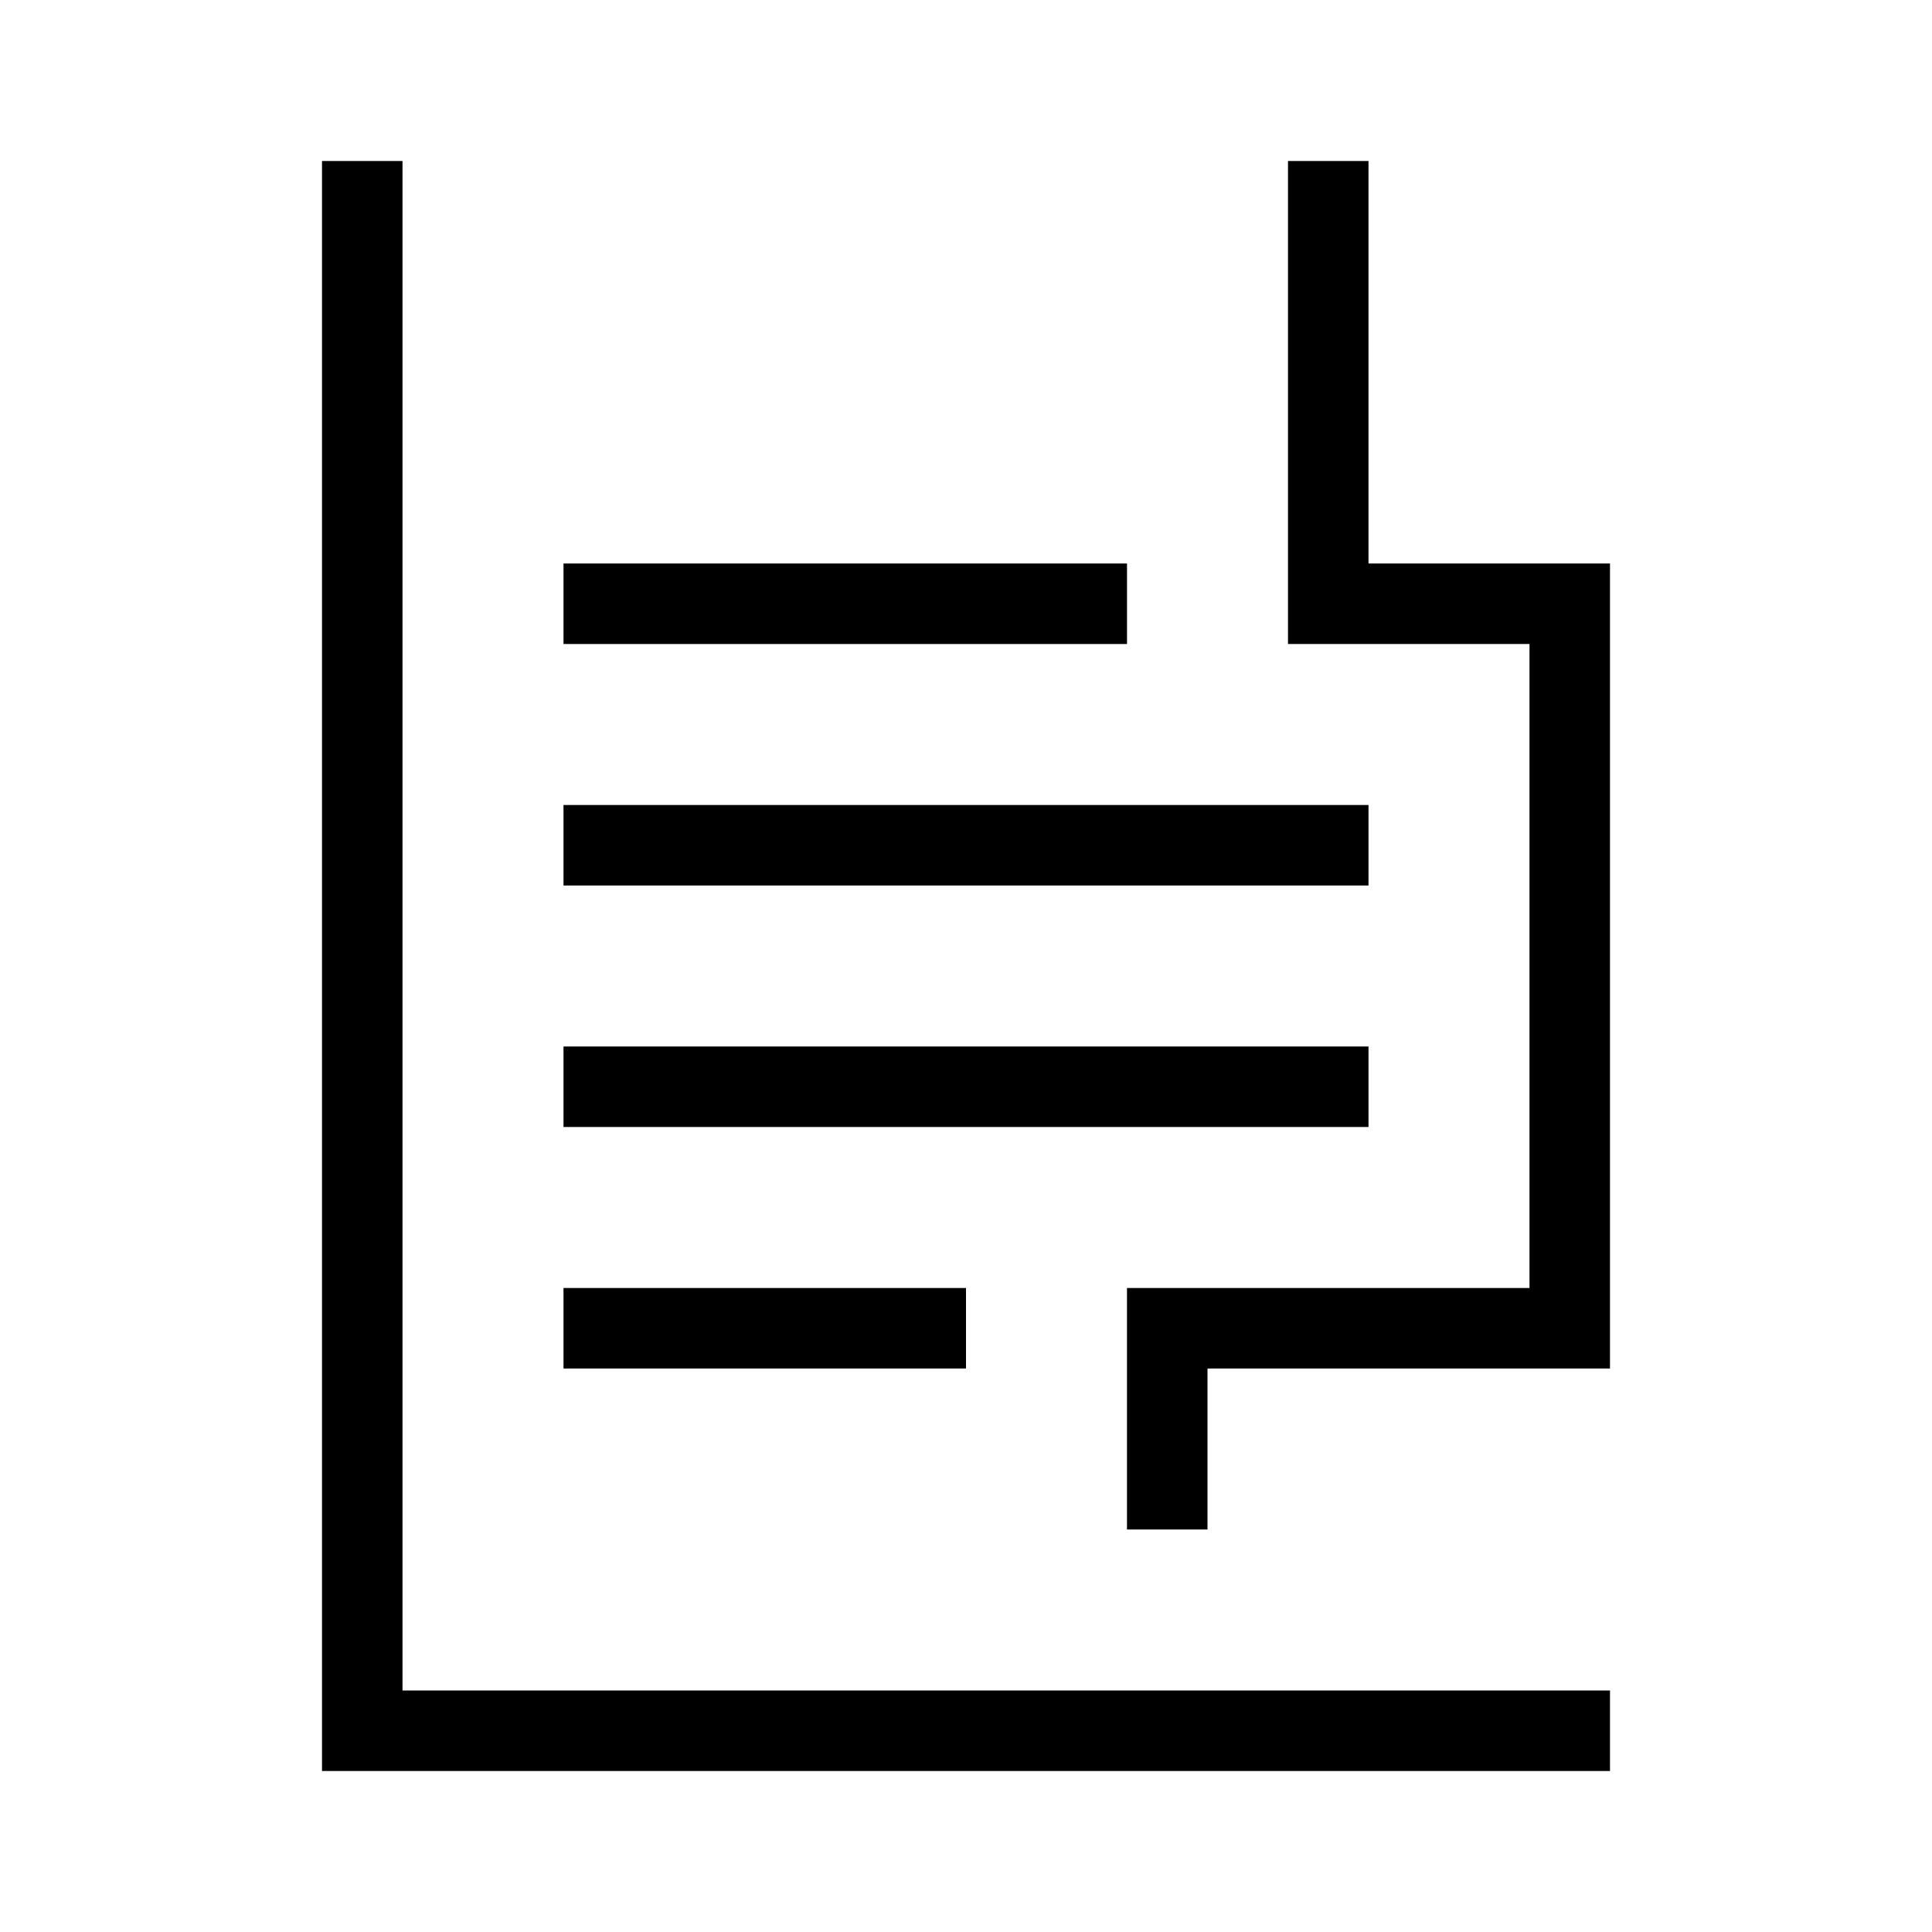 <?xml version="1.0" encoding="UTF-8"?>
<svg xmlns="http://www.w3.org/2000/svg" viewBox="0 0 192 192"><path d="M160 176H32V16h8v152h120v8zM112 56H56v8h56v-8zm24 24H56v8h80v-8zm0 24H56v8h80v-8zm-40 24H56v8h40v-8zm24 8h40V56h-24V16h-8v48h24v64h-40v24h8v-16z" fill="rgba(0,0,0,1)"/></svg>
